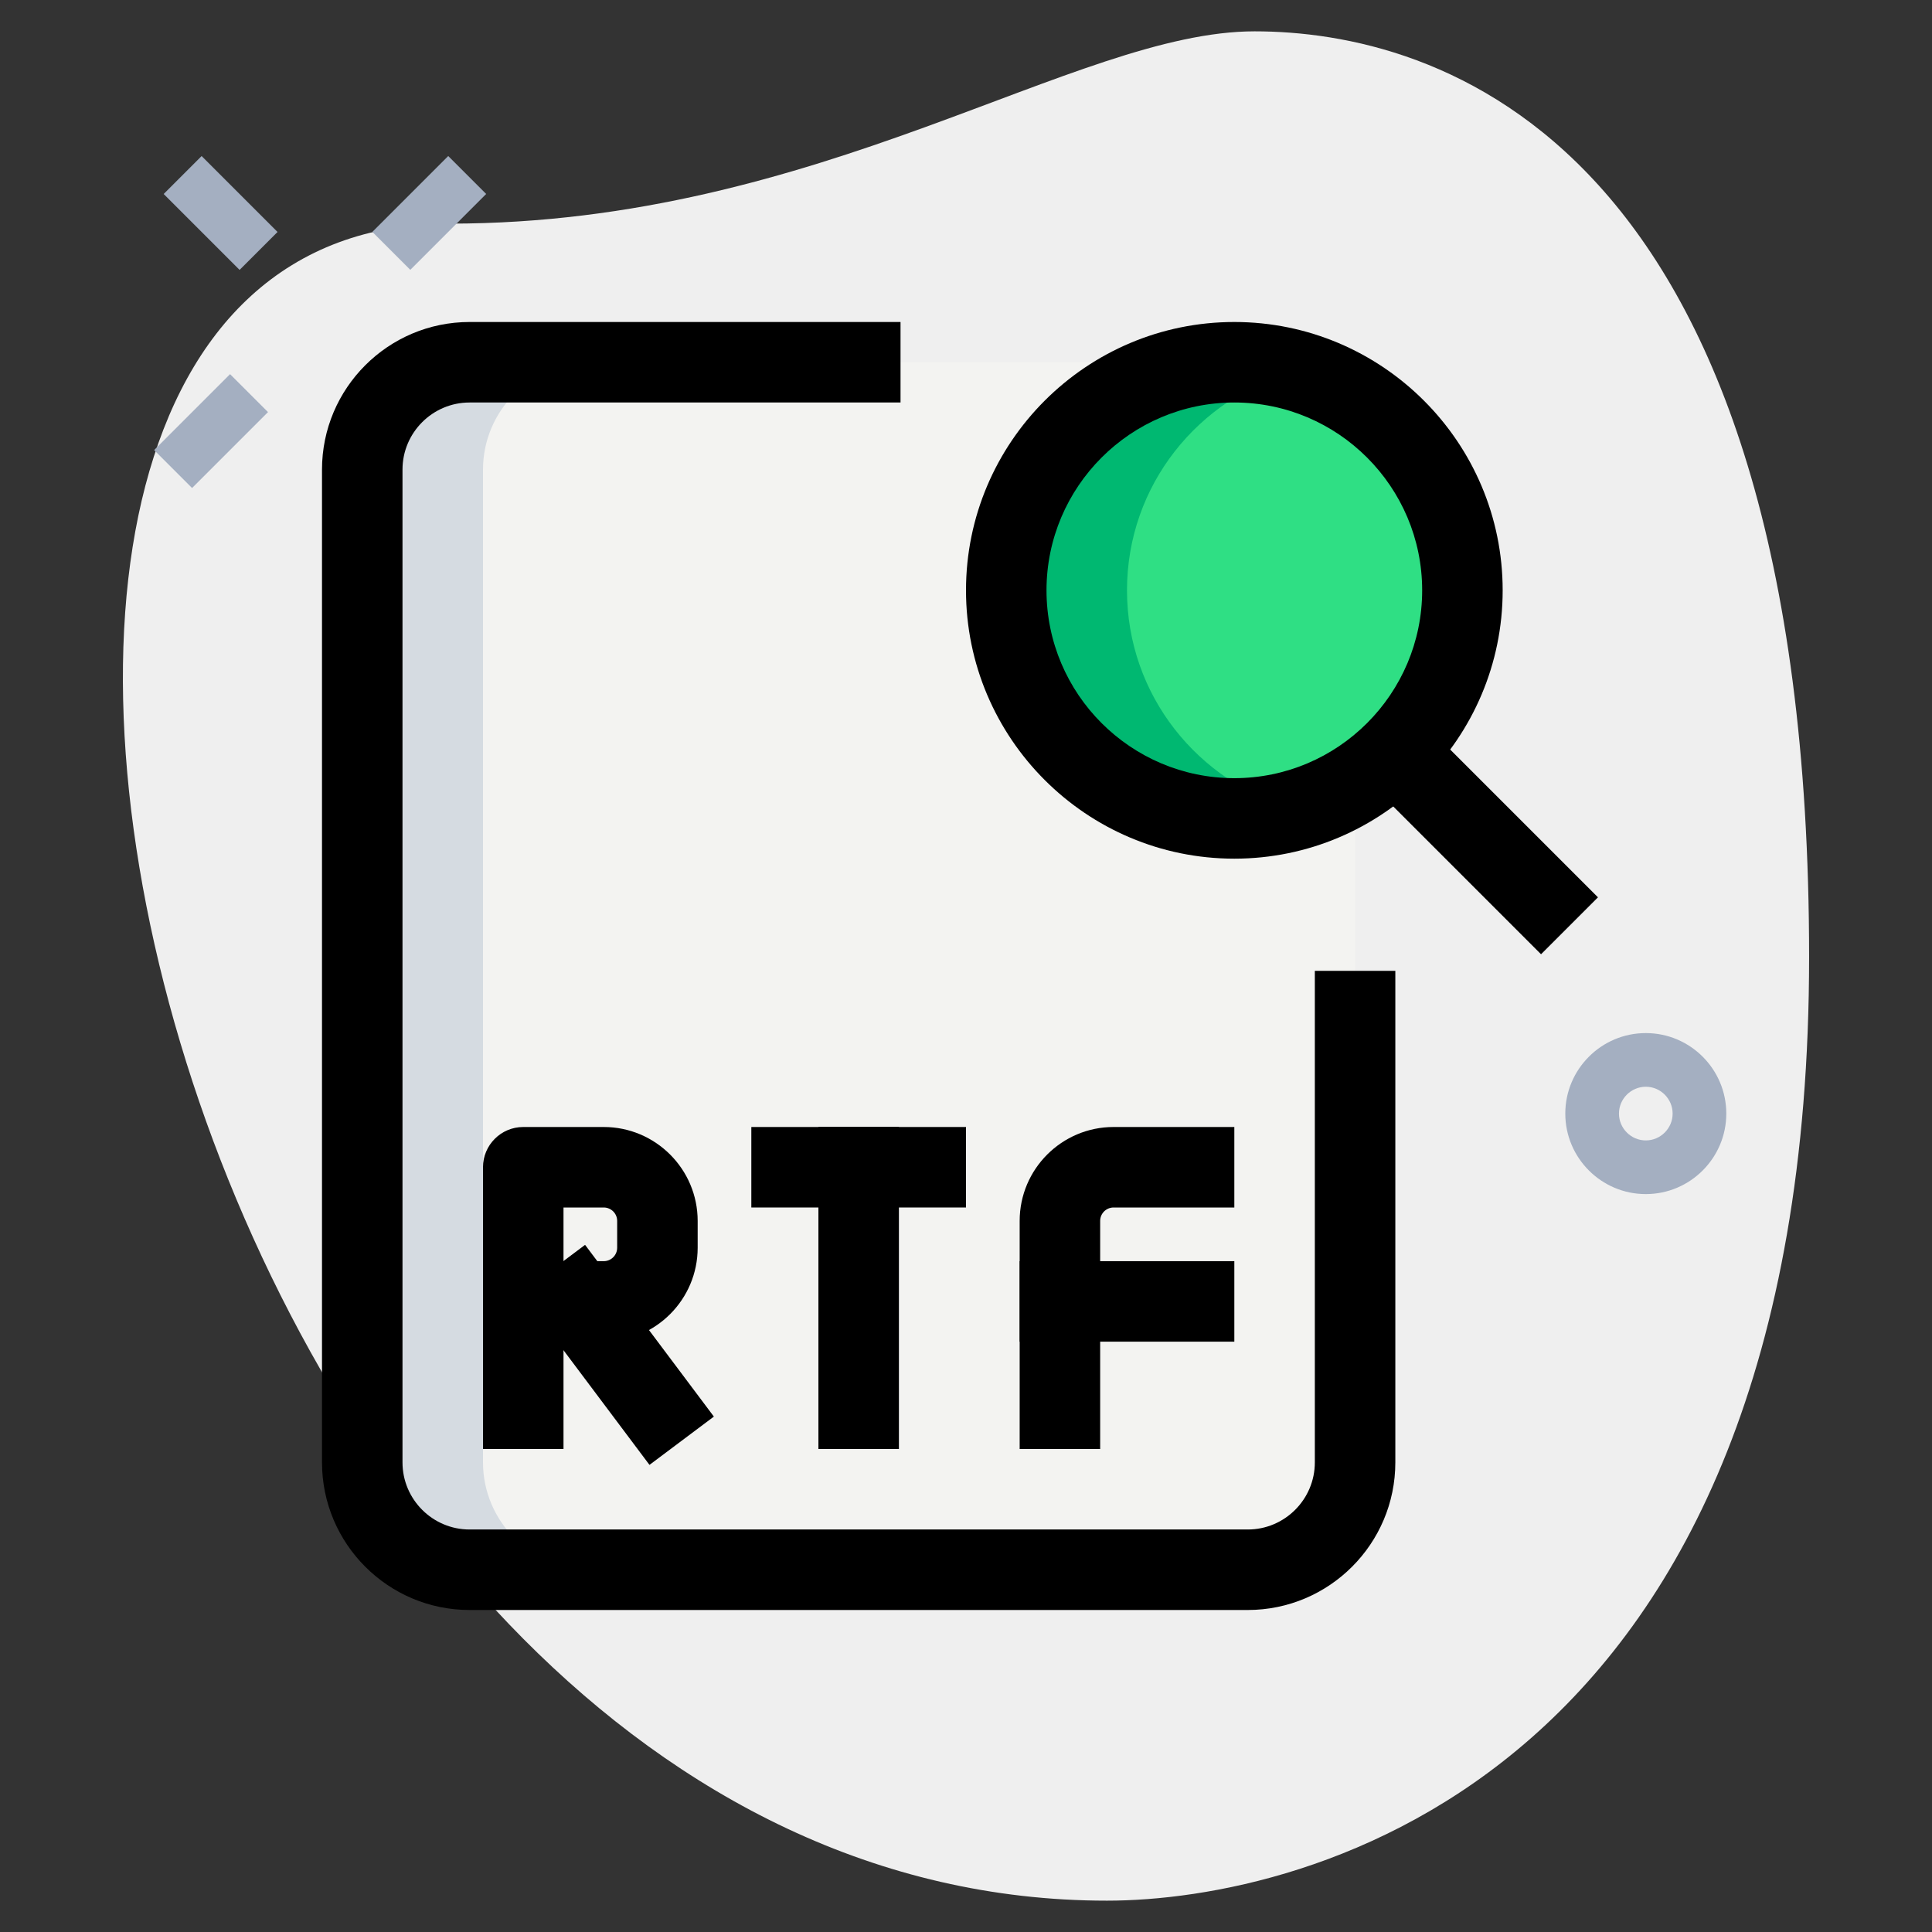 <svg id="Effect" enable-background="new 0 0 36 36" height="512" viewBox="0 0 36 36" width="512" xmlns="http://www.w3.org/2000/svg"><rect x="0" y="0" width="36" height="36" fill="#333333" stroke="none"/><g><path d="m8.377 4.167c6.917 0 11.667-3.583 15-3.583s10.333 1.916 10.333 17.249-9.417 17.583-13.083 17.583c-17.167.001-24.5-31.249-12.25-31.249z" fill="#efefef"/></g><g><path d="m23.25 6.75h-6.66-7.84c-1.1 0-2 .9-2 2v5.92 12.58c0 1.1.9 2 2 2h6.66 7.84c1.1 0 2-.9 2-2v-5.92-12.58c0-1.1-.9-2-2-2z" fill="#f3f3f1"/></g><g><circle cx="23" cy="11" fill="#2fdf84" r="4.25"/></g><g><path d="m9 27.25v-12.58-5.92c0-1.1.9-2 2-2h-2.25c-1.1 0-2 .9-2 2v5.92 12.58c0 1.1.9 2 2 2h2.25c-1.1 0-2-.9-2-2z" fill="#d5dbe1"/></g><g><path d="m21 11c0-1.955 1.328-3.585 3.125-4.08-.361-.1-.733-.17-1.125-.17-2.347 0-4.25 1.903-4.25 4.25s1.903 4.25 4.25 4.25c.392 0 .764-.07 1.125-.17-1.797-.495-3.125-2.125-3.125-4.08z" fill="#00b871"/></g><g><path d="m26.875 13.327h1.5v4.596h-1.5z" transform="matrix(.707 -.707 .707 .707 -2.957 24.11)"/></g><g><path d="m23.25 30h-14.5c-1.517 0-2.75-1.233-2.75-2.75v-18.5c0-1.517 1.233-2.75 2.75-2.75h8.03v1.5h-8.03c-.689 0-1.25.561-1.25 1.25v18.5c0 .689.561 1.25 1.25 1.25h14.5c.689 0 1.25-.561 1.25-1.25v-9.16h1.5v9.16c0 1.517-1.233 2.75-2.75 2.75z"/></g><g><path d="m23 16c-2.757 0-5-2.243-5-5s2.243-5 5-5 5 2.243 5 5-2.243 5-5 5zm0-8.5c-1.93 0-3.5 1.57-3.5 3.5s1.57 3.5 3.5 3.5 3.5-1.57 3.5-3.5-1.57-3.5-3.5-3.5z"/></g><g><path d="m10.5 27h-1.5v-5.25c0-.414.336-.75.75-.75h1.5c.965 0 1.75.785 1.75 1.75v.5c0 .965-.785 1.75-1.75 1.75h-.75zm0-3.5h.75c.138 0 .25-.112.25-.25v-.5c0-.138-.112-.25-.25-.25h-.75z"/></g><g><path d="m10.75 23.25h1.5v4h-1.5z" transform="matrix(.8 -.6 .6 .8 -12.848 11.946)"/></g><g><path d="m15.25 21h1.5v6h-1.5z"/></g><g><path d="m14 21h4v1.5h-4z"/></g><g><path d="m20.5 27h-1.5v-4.25c0-.965.785-1.75 1.75-1.75h2.25v1.5h-2.25c-.138 0-.25.112-.25.25z"/></g><g><path d="m19 23.5h4v1.5h-4z"/></g><g><path d="m7 3.467h2v1h-2z" fill="#a4afc1" transform="matrix(.707 -.707 .707 .707 -.462 6.819)"/></g><g><path d="m2.934 7.533h2.001v1h-2.001z" fill="#a4afc1" transform="matrix(.707 -.707 .707 .707 -4.528 5.135)"/></g><g><path d="m3.611 2.967h1v2.001h-1z" fill="#a4afc1" transform="matrix(.707 -.707 .707 .707 -1.601 4.07)"/></g><g><path d="m30.667 22.25c-.827 0-1.5-.673-1.5-1.5s.673-1.5 1.5-1.5 1.5.673 1.5 1.5-.673 1.5-1.5 1.5zm0-2c-.275 0-.5.225-.5.5s.225.5.5.5.5-.225.5-.5-.225-.5-.5-.5z" fill="#a4afc1"/></g></svg>